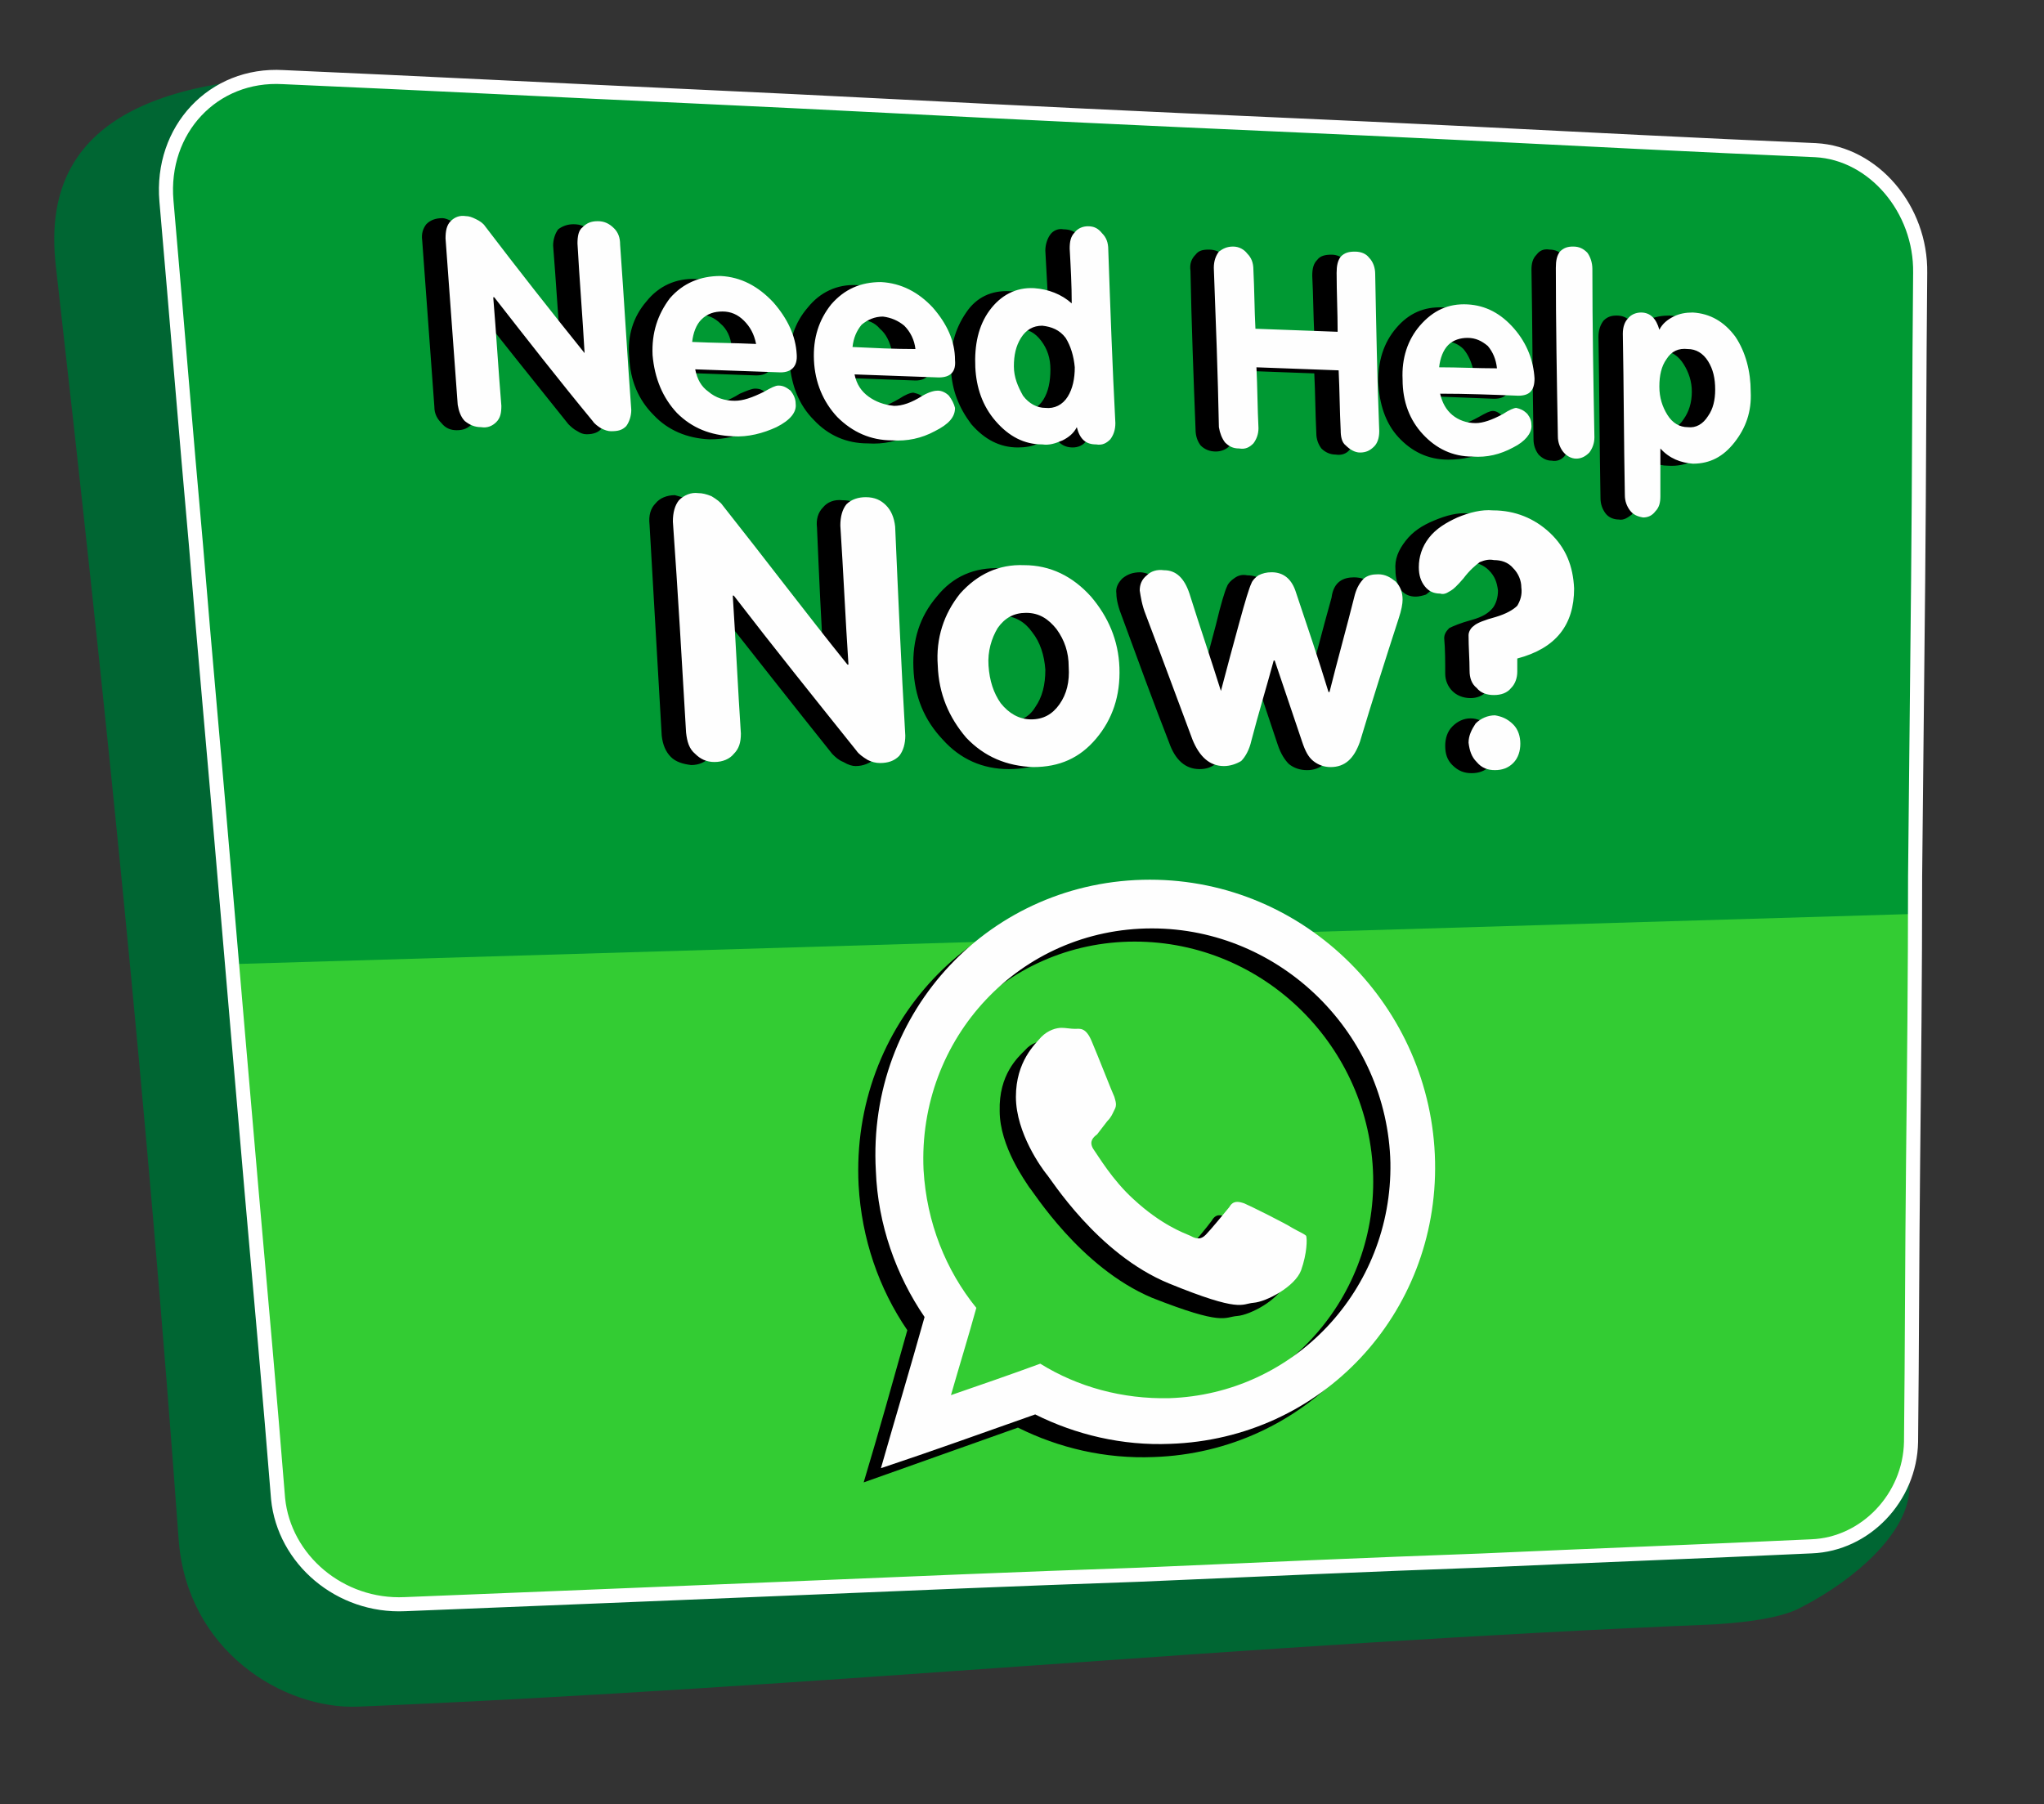 <?xml version="1.0" encoding="UTF-8"?>
<!DOCTYPE svg PUBLIC "-//W3C//DTD SVG 1.1//EN" "http://www.w3.org/Graphics/SVG/1.1/DTD/svg11.dtd">
<!-- Creator: CorelDRAW X7 -->
<svg xmlns="http://www.w3.org/2000/svg" xml:space="preserve" width="2.014in" height="1.778in" version="1.1" style="shape-rendering:geometricPrecision; text-rendering:geometricPrecision; image-rendering:optimizeQuality; fill-rule:evenodd; clip-rule:evenodd"
viewBox="0 0 2014 1778"
 xmlns:xlink="http://www.w3.org/1999/xlink">
 <rect x="0" y="0" width="2014" height="1778" fill="#333333" stroke="none"/>
 <defs>
  <style type="text/css">
   <![CDATA[
    .str0 {stroke:white;stroke-width:13.886}
    .fil3 {fill:none}
    .fil4 {fill:black}
    .fil0 {fill:#006633}
    .fil2 {fill:#009933}
    .fil1 {fill:#33CC33}
    .fil5 {fill:#FEFEFE}
    .fil6 {fill:black;fill-rule:nonzero}
    .fil7 {fill:#FEFEFE;fill-rule:nonzero}
   ]]>
  </style>
   <clipPath id="id0">
    <path d="M279 76c137,6 272,13 404,19 131,6 259,13 386,19 124,6 247,11 368,17 119,6 236,12 352,17 57,3 104,58 103,121 -1,102 -1,203 -2,303 -1,98 -2,196 -3,292 0,95 -1,190 -2,283 -1,92 -1,184 -2,274 -1,55 -45,101 -98,103 -106,5 -215,9 -325,14 -111,4 -224,9 -338,14 -116,4 -234,9 -354,14 -121,5 -244,10 -369,15 -64,3 -119,-44 -125,-104 -8,-100 -17,-200 -26,-302 -9,-104 -18,-208 -27,-314 -9,-107 -19,-215 -28,-325 -10,-111 -19,-224 -29,-338 -6,-70 46,-126 115,-122z"/>
   </clipPath>
 </defs>
 <g id="Layer_x0020_1">
  <path class="fil0" d="M227 81c136,-20 216,109 348,115 131,6 259,12 386,18 124,6 247,12 368,18 119,6 236,11 351,17 58,3 105,57 104,120 -1,103 -2,204 -2,303 -1,99 -2,196 -3,293 -1,95 -1,190 -2,283 -1,92 113,134 104,224 -4,39 -50,83 -106,112 -23,13 -71,16 -87,17 -463,19 -881,62 -1335,81 -74,3 -169,-55 -177,-165 -31,-427 -72,-824 -121,-1255 -8,-71 10,-158 172,-181z"/>
  <path class="fil1" d="M279 76c137,6 272,13 404,19 131,6 259,13 386,19 124,6 247,11 368,17 119,6 236,12 352,17 57,3 104,58 103,121 -1,102 -1,203 -2,303 -1,98 -2,196 -3,292 0,95 -1,190 -2,283 -1,92 -1,184 -2,274 -1,55 -45,101 -98,103 -106,5 -215,9 -325,14 -111,4 -224,9 -338,14 -116,4 -234,9 -354,14 -121,5 -244,10 -369,15 -64,3 -119,-44 -125,-104 -8,-100 -17,-200 -26,-302 -9,-104 -18,-208 -27,-314 -9,-107 -19,-215 -28,-325 -10,-111 -19,-224 -29,-338 -6,-70 46,-126 115,-122z"/>
  <g style="clip-path:url(#id0)">
   <g id="_799594176">
    <polygon id="1" class="fil2" points="83,39 1911,131 1911,900 169,952 "/>
   </g>
  </g>
  <path class="fil3 str0" d="M279 76c137,6 272,13 404,19 131,6 259,13 386,19 124,6 247,11 368,17 119,6 236,12 352,17 57,3 104,58 103,121 -1,102 -1,203 -2,303 -1,98 -2,196 -3,292 0,95 -1,190 -2,283 -1,92 -1,184 -2,274 -1,55 -45,101 -98,103 -106,5 -215,9 -325,14 -111,4 -224,9 -338,14 -116,4 -234,9 -354,14 -121,5 -244,10 -369,15 -64,3 -119,-44 -125,-104 -8,-100 -17,-200 -26,-302 -9,-104 -18,-208 -27,-314 -9,-107 -19,-215 -28,-325 -10,-111 -19,-224 -29,-338 -6,-70 46,-126 115,-122z"/>
  <path class="fil4" d="M1257 1223c-7,-3 -41,-21 -47,-23 -7,-3 -12,-4 -16,3 -5,7 -18,22 -22,27 -4,4 -8,5 -16,1 -6,-3 -29,-11 -56,-36 -21,-19 -35,-43 -39,-50 -4,-7 -1,-11 3,-14 3,-3 7,-8 10,-13 4,-4 5,-7 8,-11 2,-5 1,-9 -1,-13 -2,-3 -16,-39 -22,-54 -6,-15 -12,-13 -16,-13 -5,0 -9,-1 -14,-1 -5,0 -13,2 -19,9 -7,7 -26,24 -25,60 0,35 26,70 29,75 4,4 50,79 121,109 71,28 71,19 84,18 13,-1 41,-16 47,-32 6,-16 6,-30 4,-33 -2,-3 -6,-5 -13,-9zm-122 168c-46,2 -90,-11 -127,-33 -29,10 -59,20 -88,30 9,-28 17,-57 25,-86 -30,-37 -49,-84 -51,-135 -7,-131 95,-239 224,-239 128,0 232,104 235,231 3,125 -94,228 -218,232zm-18 -511c-157,0 -279,130 -271,288 3,53 20,102 48,143 -14,50 -28,100 -43,150 51,-18 101,-36 152,-54 40,20 86,31 134,29 148,-5 264,-128 261,-277 -3,-153 -128,-279 -281,-279z"/>
  <path class="fil5" d="M1273 1210c-6,-4 -40,-21 -47,-24 -6,-2 -11,-3 -15,4 -5,6 -18,22 -23,27 -4,4 -8,5 -15,1 -7,-3 -29,-11 -56,-36 -21,-19 -35,-43 -40,-50 -4,-7 0,-11 4,-14 3,-4 7,-9 10,-13 4,-4 5,-7 7,-11 3,-5 1,-9 0,-13 -2,-4 -16,-40 -22,-54 -6,-15 -12,-13 -17,-13 -4,0 -9,-1 -13,-1 -5,0 -13,2 -20,9 -6,7 -25,24 -25,59 0,36 26,71 30,76 4,4 50,79 121,108 71,29 71,20 83,19 13,-1 41,-16 47,-32 6,-17 6,-31 5,-34 -2,-2 -7,-4 -14,-8zm-121 168c-46,1 -90,-11 -127,-34 -30,11 -59,21 -88,31 8,-28 17,-57 25,-86 -30,-37 -49,-84 -52,-136 -6,-130 95,-238 225,-238 127,0 232,104 235,231 2,125 -95,228 -218,232zm-19 -511c-156,0 -279,129 -270,287 2,53 20,103 48,144 -14,50 -29,100 -43,149 51,-17 101,-35 152,-53 40,20 86,31 133,29 149,-5 264,-128 261,-278 -3,-152 -127,-278 -281,-278z"/>
  <path class="fil6" d="M428 401c-4,-54 -8,-109 -12,-164 -1,-7 1,-12 4,-16 4,-4 9,-6 16,-6 2,0 5,1 9,3 4,2 7,5 9,8 33,42 65,84 98,125 0,0 0,0 1,0 -3,-36 -5,-72 -8,-109 0,-6 2,-12 5,-16 4,-3 9,-5 15,-5 7,0 12,2 16,7 4,4 6,9 7,16 3,55 7,109 10,162 1,7 -1,13 -5,16 -3,4 -8,6 -15,6 -3,0 -6,-1 -9,-3 -4,-2 -7,-5 -9,-7 -32,-40 -65,-81 -97,-122 0,0 0,0 -1,0 3,35 5,71 8,107 1,6 -1,12 -5,15 -4,4 -8,6 -15,6 -6,0 -11,-2 -15,-7 -4,-4 -7,-9 -7,-16zm317 -31c-28,-1 -56,-2 -84,-3 2,10 7,17 14,22 7,6 15,8 25,9 8,0 18,-3 29,-10 7,-3 12,-5 15,-5 4,0 8,1 11,5 4,4 6,8 6,13 0,8 -6,15 -20,22 -13,7 -27,10 -42,10 -22,-1 -41,-9 -55,-24 -15,-15 -23,-34 -24,-57 -2,-21 4,-40 17,-55 12,-15 29,-23 49,-22 20,1 37,10 52,26 15,16 22,33 23,51 1,12 -4,18 -16,18zm-86 -30c20,0 42,1 62,2 -1,-10 -5,-18 -11,-23 -6,-6 -13,-9 -22,-9 -8,-1 -15,2 -20,8 -6,5 -9,12 -9,22zm243 35c-28,-1 -55,-2 -83,-3 2,9 6,17 13,22 7,5 15,8 25,8 8,1 17,-2 29,-9 6,-4 11,-6 14,-6 4,1 8,2 11,6 4,4 6,8 6,12 0,8 -6,16 -19,23 -14,7 -27,10 -43,9 -21,0 -39,-8 -53,-23 -15,-15 -22,-34 -24,-56 -1,-22 5,-40 18,-55 12,-15 29,-23 48,-22 20,1 37,9 51,25 14,16 22,33 23,51 0,12 -5,18 -16,18zm-85 -30c20,1 41,1 62,2 -2,-10 -6,-18 -12,-23 -5,-6 -12,-9 -21,-9 -8,0 -15,2 -20,8 -6,5 -8,13 -9,22zm252 -96c2,57 4,114 6,171 0,6 -1,12 -5,15 -3,4 -8,6 -13,6 -10,0 -17,-6 -20,-17 -3,6 -7,10 -14,13 -6,3 -13,4 -20,4 -18,0 -33,-8 -46,-23 -12,-16 -19,-33 -20,-54 -1,-22 4,-40 15,-56 10,-15 25,-22 43,-21 15,0 27,5 38,15 -1,-18 -2,-36 -3,-55 0,-6 2,-12 5,-16 3,-4 8,-6 13,-5 6,0 11,2 15,6 3,5 5,10 6,17zm-62 156c9,0 16,-3 21,-11 5,-8 7,-18 7,-30 0,-11 -3,-20 -9,-28 -6,-8 -13,-12 -23,-12 -8,0 -15,3 -21,11 -5,8 -7,18 -7,29 1,11 4,20 10,28 6,8 13,13 22,13zm171 18c-2,-51 -4,-104 -5,-156 -1,-7 1,-12 5,-16 3,-4 7,-5 13,-5 6,0 11,2 15,6 3,4 5,10 6,16 0,20 1,40 1,59 27,1 54,2 82,3 -1,-20 -1,-39 -2,-58 0,-7 1,-12 5,-16 3,-4 8,-5 14,-5 5,0 10,2 14,6 3,4 5,10 5,16 2,52 3,104 4,155 0,6 -2,11 -5,15 -3,4 -8,6 -14,5 -5,0 -10,-2 -14,-6 -3,-4 -5,-9 -5,-15 -1,-20 -1,-39 -2,-59 -27,-1 -54,-2 -81,-3 1,20 2,40 2,59 0,7 -1,12 -5,16 -3,3 -8,5 -13,5 -6,0 -11,-2 -15,-6 -3,-4 -5,-9 -5,-16zm294 -30c-25,-1 -51,-2 -76,-3 1,9 5,16 11,22 6,5 14,7 23,8 8,0 16,-3 27,-9 7,-4 11,-6 14,-6 3,0 7,2 10,6 3,3 5,7 5,11 0,8 -6,16 -19,22 -12,6 -26,9 -40,9 -20,0 -36,-8 -49,-22 -13,-14 -19,-33 -20,-55 0,-20 5,-38 18,-53 12,-14 27,-21 46,-20 18,0 34,9 46,24 13,15 20,31 20,49 0,12 -5,17 -16,17zm-78 -29c19,1 38,2 58,2 -2,-9 -5,-16 -10,-22 -5,-5 -12,-8 -20,-8 -7,-1 -13,2 -19,7 -5,5 -8,12 -9,21zm117 69c-1,-55 -1,-111 -2,-167 0,-6 1,-11 5,-15 3,-4 7,-6 13,-5 5,0 10,2 13,6 3,4 5,9 5,16 1,56 1,111 2,166 0,6 -2,11 -5,15 -3,4 -8,6 -13,5 -5,0 -9,-2 -13,-6 -3,-4 -5,-9 -5,-15zm66 58c-1,-53 -1,-106 -2,-159 0,-7 2,-12 5,-16 4,-4 8,-5 13,-5 10,0 16,6 18,17 3,-6 8,-10 14,-13 6,-3 13,-4 20,-4 17,1 31,9 41,24 11,15 16,33 16,54 0,20 -5,36 -16,50 -11,14 -25,21 -42,20 -12,0 -22,-5 -32,-14 0,16 0,31 0,47 0,6 -1,11 -4,15 -4,3 -8,6 -13,5 -5,0 -10,-2 -13,-6 -3,-4 -5,-9 -5,-15zm62 -145c-9,0 -15,3 -20,11 -5,7 -8,15 -7,26 0,11 2,21 7,29 5,8 12,12 20,12 8,0 15,-3 20,-11 5,-7 8,-16 8,-27 0,-10 -3,-19 -8,-27 -5,-8 -12,-13 -20,-13zm-987 379c-4,-69 -8,-138 -12,-208 -1,-9 1,-16 6,-21 4,-5 11,-8 19,-8 3,1 8,2 12,4 5,3 9,6 12,9 41,53 82,105 122,157 0,0 1,0 1,0 -3,-45 -5,-91 -7,-138 -1,-8 1,-15 6,-20 4,-5 11,-8 19,-7 8,0 14,2 20,8 5,5 8,12 8,21 3,69 7,138 10,205 1,9 -1,16 -6,21 -5,4 -11,7 -19,7 -3,0 -7,-1 -12,-4 -5,-2 -8,-5 -11,-8 -40,-50 -80,-101 -121,-153 -1,0 -1,0 -1,0 3,45 5,91 8,136 1,8 -2,15 -6,20 -5,5 -11,8 -19,8 -8,-1 -15,-3 -20,-8 -5,-5 -8,-12 -9,-21zm248 -67c-1,-27 6,-50 23,-70 16,-20 37,-29 63,-28 25,0 47,10 65,30 18,20 27,44 28,71 1,28 -6,51 -22,70 -16,18 -37,27 -63,27 -26,0 -48,-10 -65,-29 -18,-19 -28,-42 -29,-71zm130 2c-1,-14 -5,-27 -13,-37 -7,-10 -17,-16 -29,-16 -13,0 -22,5 -28,15 -7,10 -10,23 -10,37 1,15 5,27 13,37 7,10 17,15 29,15 12,1 22,-4 28,-14 7,-10 10,-22 10,-37zm122 72c-16,-41 -31,-82 -46,-123 -4,-10 -6,-18 -6,-24 -1,-6 2,-11 6,-15 5,-4 10,-6 18,-6 11,1 20,8 25,24 10,32 20,64 30,95 0,0 1,0 1,0 6,-22 12,-44 18,-67 5,-21 9,-34 11,-38 1,-3 4,-6 7,-8 4,-3 8,-4 13,-3 12,0 20,7 25,20 10,33 21,65 31,98 1,0 1,0 1,0 9,-32 17,-64 26,-96 1,-8 4,-13 8,-16 4,-3 9,-4 14,-4 7,0 13,2 17,7 5,5 7,11 7,18 0,4 -1,10 -4,19 -13,40 -25,81 -38,121 -5,17 -15,25 -28,25 -7,0 -13,-2 -18,-6 -4,-4 -8,-10 -11,-19 -9,-27 -18,-54 -27,-80 0,0 0,0 -1,0 -7,26 -14,52 -21,79 -3,9 -7,16 -11,19 -5,4 -10,6 -17,6 -14,0 -24,-9 -30,-26zm272 -68c0,-12 0,-24 -1,-35 0,-4 2,-7 5,-10 4,-2 11,-5 22,-8 11,-3 17,-7 21,-12 3,-4 5,-10 5,-17 -1,-8 -3,-14 -9,-20 -5,-5 -12,-8 -19,-8 -4,0 -9,1 -13,3 -5,2 -11,8 -17,16 -6,7 -10,11 -13,13 -3,1 -7,2 -10,2 -6,0 -11,-2 -15,-7 -3,-5 -5,-11 -5,-19 -1,-11 3,-20 10,-29 7,-9 16,-15 28,-20 12,-5 23,-8 34,-7 23,0 41,8 57,22 15,14 23,33 23,55 0,36 -18,59 -56,69 0,4 0,8 1,12 0,7 -2,13 -7,17 -4,5 -10,7 -16,7 -8,0 -14,-3 -18,-7 -4,-4 -7,-10 -7,-17zm50 72c0,7 -2,13 -6,19 -5,5 -11,7 -18,7 -7,0 -13,-2 -19,-8 -5,-5 -7,-11 -7,-19 0,-7 2,-14 7,-19 5,-5 11,-8 18,-8 7,0 13,3 18,9 5,5 7,11 7,19z"/>
  <path class="fil7" d="M451 399c-4,-55 -8,-109 -12,-164 0,-7 1,-13 5,-17 4,-4 9,-6 15,-5 3,0 6,1 10,3 4,2 7,4 9,7 32,42 65,84 98,125 0,0 0,0 0,0 -2,-36 -5,-72 -7,-108 0,-7 1,-13 5,-16 4,-4 8,-6 15,-6 6,0 11,2 16,7 4,4 6,9 6,16 4,55 7,109 11,163 0,6 -2,12 -5,16 -4,4 -8,5 -15,5 -3,0 -6,-1 -10,-3 -3,-2 -6,-4 -8,-7 -33,-40 -65,-81 -97,-122 0,0 0,0 -1,0 3,36 5,71 8,107 0,7 -1,12 -5,16 -4,4 -9,6 -15,5 -6,0 -11,-2 -16,-6 -4,-4 -6,-10 -7,-16zm318 -32c-28,-1 -56,-2 -84,-3 2,10 6,17 13,22 7,6 16,9 26,9 8,0 17,-3 29,-9 7,-4 11,-6 14,-6 5,0 8,2 12,5 3,4 5,8 5,13 1,8 -5,16 -19,23 -13,6 -28,10 -43,9 -22,-1 -40,-8 -55,-23 -14,-15 -22,-34 -24,-57 -1,-22 5,-40 17,-56 13,-15 30,-22 50,-22 20,1 37,10 52,26 14,16 22,33 23,51 1,12 -5,18 -16,18zm-87 -30c21,1 42,1 63,2 -2,-10 -6,-17 -12,-23 -6,-6 -13,-9 -21,-9 -8,0 -15,2 -21,8 -5,5 -8,13 -9,22zm243 35c-27,-1 -55,-2 -83,-3 2,10 7,17 14,22 7,5 15,8 25,9 8,0 17,-3 28,-10 7,-4 12,-5 15,-5 4,0 8,2 11,5 3,4 5,8 6,12 0,9 -6,16 -20,23 -13,7 -27,10 -42,9 -21,0 -39,-8 -54,-23 -14,-15 -22,-34 -23,-56 -1,-22 5,-40 17,-55 13,-15 29,-22 49,-22 20,1 37,10 51,25 14,16 22,33 22,52 1,11 -4,17 -16,17zm-85 -30c21,1 41,2 62,2 -1,-9 -5,-17 -11,-23 -6,-5 -13,-8 -21,-9 -8,0 -15,3 -21,8 -5,6 -8,13 -9,22zm252 -96c2,57 4,114 7,171 0,7 -2,12 -5,16 -4,4 -8,6 -14,5 -10,0 -16,-5 -19,-17 -3,6 -8,10 -14,13 -7,3 -13,5 -20,4 -18,0 -33,-8 -46,-23 -13,-15 -19,-33 -20,-53 -1,-22 3,-41 14,-56 11,-15 26,-23 44,-22 14,1 27,6 37,15 0,-18 -1,-36 -2,-54 0,-7 1,-12 5,-16 3,-4 8,-6 13,-6 6,0 10,2 14,7 4,4 6,9 6,16zm-62 156c9,1 17,-3 22,-11 5,-8 7,-18 7,-29 -1,-11 -4,-21 -9,-29 -6,-8 -14,-11 -23,-12 -9,0 -16,4 -21,12 -5,8 -7,17 -7,28 0,11 4,20 9,29 6,8 14,12 22,12zm171 19c-1,-52 -3,-104 -5,-157 0,-7 2,-12 5,-16 4,-3 8,-5 14,-5 6,0 11,3 14,7 4,4 6,9 6,16 1,19 1,39 2,58 27,1 54,2 81,3 0,-19 -1,-39 -1,-58 0,-7 1,-12 4,-16 4,-4 8,-5 14,-5 6,0 11,2 14,6 4,4 6,10 6,16 1,52 2,104 4,155 0,7 -2,12 -5,15 -4,4 -8,6 -14,6 -5,0 -10,-3 -14,-7 -4,-3 -5,-9 -5,-15 -1,-19 -1,-39 -2,-59 -27,-1 -54,-2 -81,-3 1,20 1,40 2,60 0,6 -2,11 -5,15 -4,4 -8,6 -14,5 -6,0 -10,-2 -14,-6 -3,-4 -5,-9 -6,-15zm295 -31c-25,-1 -51,-2 -77,-2 2,9 6,16 12,21 6,5 14,8 23,8 7,0 16,-3 27,-9 6,-4 11,-6 13,-6 4,1 7,2 11,6 3,4 4,7 4,12 0,7 -6,15 -18,21 -13,7 -26,10 -40,9 -20,0 -36,-8 -49,-22 -13,-14 -20,-32 -20,-54 -1,-21 5,-39 17,-53 13,-15 28,-22 47,-21 18,1 33,9 46,24 13,15 19,32 20,49 0,12 -5,17 -16,17zm-78 -28c19,0 38,1 57,1 -1,-9 -4,-16 -9,-22 -6,-5 -12,-8 -20,-8 -7,0 -14,2 -19,7 -5,5 -8,13 -9,22zm117 68c-1,-55 -2,-111 -2,-166 0,-7 1,-12 4,-16 4,-4 8,-5 13,-5 6,0 10,2 14,6 3,4 5,10 5,16 0,56 1,111 2,166 0,6 -2,11 -5,15 -4,4 -8,6 -13,6 -5,0 -10,-3 -13,-7 -3,-4 -5,-9 -5,-15zm66 58c-1,-53 -1,-106 -2,-159 0,-7 2,-12 5,-15 3,-4 8,-6 13,-6 9,0 15,6 18,17 3,-6 8,-10 14,-13 6,-3 12,-4 19,-4 17,1 31,9 42,24 10,15 15,34 15,54 1,20 -5,36 -16,50 -11,14 -24,21 -41,21 -12,-1 -23,-5 -32,-15 0,16 0,31 0,47 0,6 -1,11 -5,15 -3,4 -7,6 -12,6 -6,-1 -10,-3 -13,-7 -3,-4 -5,-9 -5,-15zm62 -144c-9,-1 -16,2 -21,10 -5,7 -7,16 -7,27 0,11 3,20 8,28 5,8 12,12 20,12 8,1 15,-3 20,-11 5,-7 7,-16 7,-26 0,-11 -2,-20 -7,-28 -5,-8 -12,-12 -20,-12zm-987 378c-4,-68 -8,-138 -13,-208 0,-9 2,-16 6,-21 5,-5 12,-8 19,-7 4,0 8,1 13,3 5,3 9,6 11,9 42,53 82,106 123,157 0,0 0,0 1,0 -3,-45 -5,-91 -8,-137 0,-9 2,-16 6,-21 5,-5 12,-7 19,-7 9,0 15,3 20,8 5,5 8,12 9,21 3,69 6,138 10,206 0,8 -2,15 -6,20 -5,5 -11,7 -19,7 -4,0 -8,-1 -12,-3 -5,-3 -9,-6 -11,-9 -40,-50 -81,-101 -121,-153 -1,0 -1,0 -1,0 3,46 5,91 8,136 0,9 -2,15 -7,20 -4,5 -11,8 -19,8 -8,0 -14,-3 -19,-8 -6,-5 -8,-12 -9,-21zm248 -66c-2,-27 6,-51 22,-71 17,-19 38,-29 63,-28 26,0 48,11 66,31 17,20 27,43 28,70 1,28 -7,51 -23,70 -16,19 -36,28 -62,28 -26,-1 -48,-10 -66,-29 -17,-20 -27,-43 -28,-71zm129 1c0,-14 -4,-26 -12,-37 -8,-10 -17,-16 -30,-16 -12,0 -21,5 -28,15 -6,10 -10,23 -9,37 1,15 5,27 12,37 8,10 18,16 30,16 12,0 21,-5 28,-15 7,-10 10,-22 9,-37zm122 72c-15,-40 -30,-81 -46,-123 -4,-10 -5,-18 -6,-24 0,-6 2,-11 7,-15 4,-4 10,-6 17,-5 12,0 20,8 25,23 10,32 21,64 31,96 0,0 0,0 0,0 6,-23 12,-45 18,-67 6,-22 10,-35 12,-39 1,-3 4,-6 7,-8 4,-2 8,-3 13,-3 12,0 20,7 24,20 11,33 22,65 32,98 0,0 0,0 1,0 8,-32 17,-64 25,-96 2,-7 5,-12 9,-16 4,-3 8,-4 14,-4 7,0 12,3 17,7 5,5 7,11 7,18 0,4 -1,10 -4,19 -13,40 -26,81 -38,121 -6,17 -15,25 -29,25 -6,0 -12,-2 -17,-6 -5,-4 -8,-10 -11,-19 -9,-27 -18,-53 -27,-80 -1,0 -1,0 -1,0 -7,26 -15,52 -22,79 -2,9 -6,16 -10,20 -5,3 -11,5 -17,5 -14,0 -24,-9 -31,-26zm273 -68c0,-11 -1,-23 -1,-35 0,-3 2,-7 5,-9 3,-3 11,-6 22,-9 10,-3 17,-7 21,-11 3,-5 5,-11 4,-18 0,-7 -3,-14 -8,-19 -5,-6 -12,-8 -19,-8 -5,-1 -9,0 -14,2 -4,3 -10,8 -16,16 -6,7 -10,11 -14,13 -3,2 -6,3 -9,2 -6,0 -11,-2 -15,-7 -4,-5 -6,-11 -6,-19 0,-10 3,-20 10,-29 7,-9 17,-15 28,-20 12,-5 24,-8 35,-7 22,0 41,8 56,22 16,15 23,33 24,55 0,36 -18,59 -56,69 0,4 0,8 0,13 0,6 -2,12 -6,16 -4,5 -10,7 -17,7 -7,0 -13,-2 -17,-7 -5,-4 -7,-10 -7,-17zm50 72c0,7 -2,14 -7,19 -5,5 -11,7 -18,7 -7,0 -13,-2 -18,-8 -5,-5 -7,-11 -8,-19 0,-7 3,-13 7,-19 5,-5 12,-8 19,-8 6,1 12,3 18,9 5,5 7,12 7,19z"/>
 </g>
</svg>
